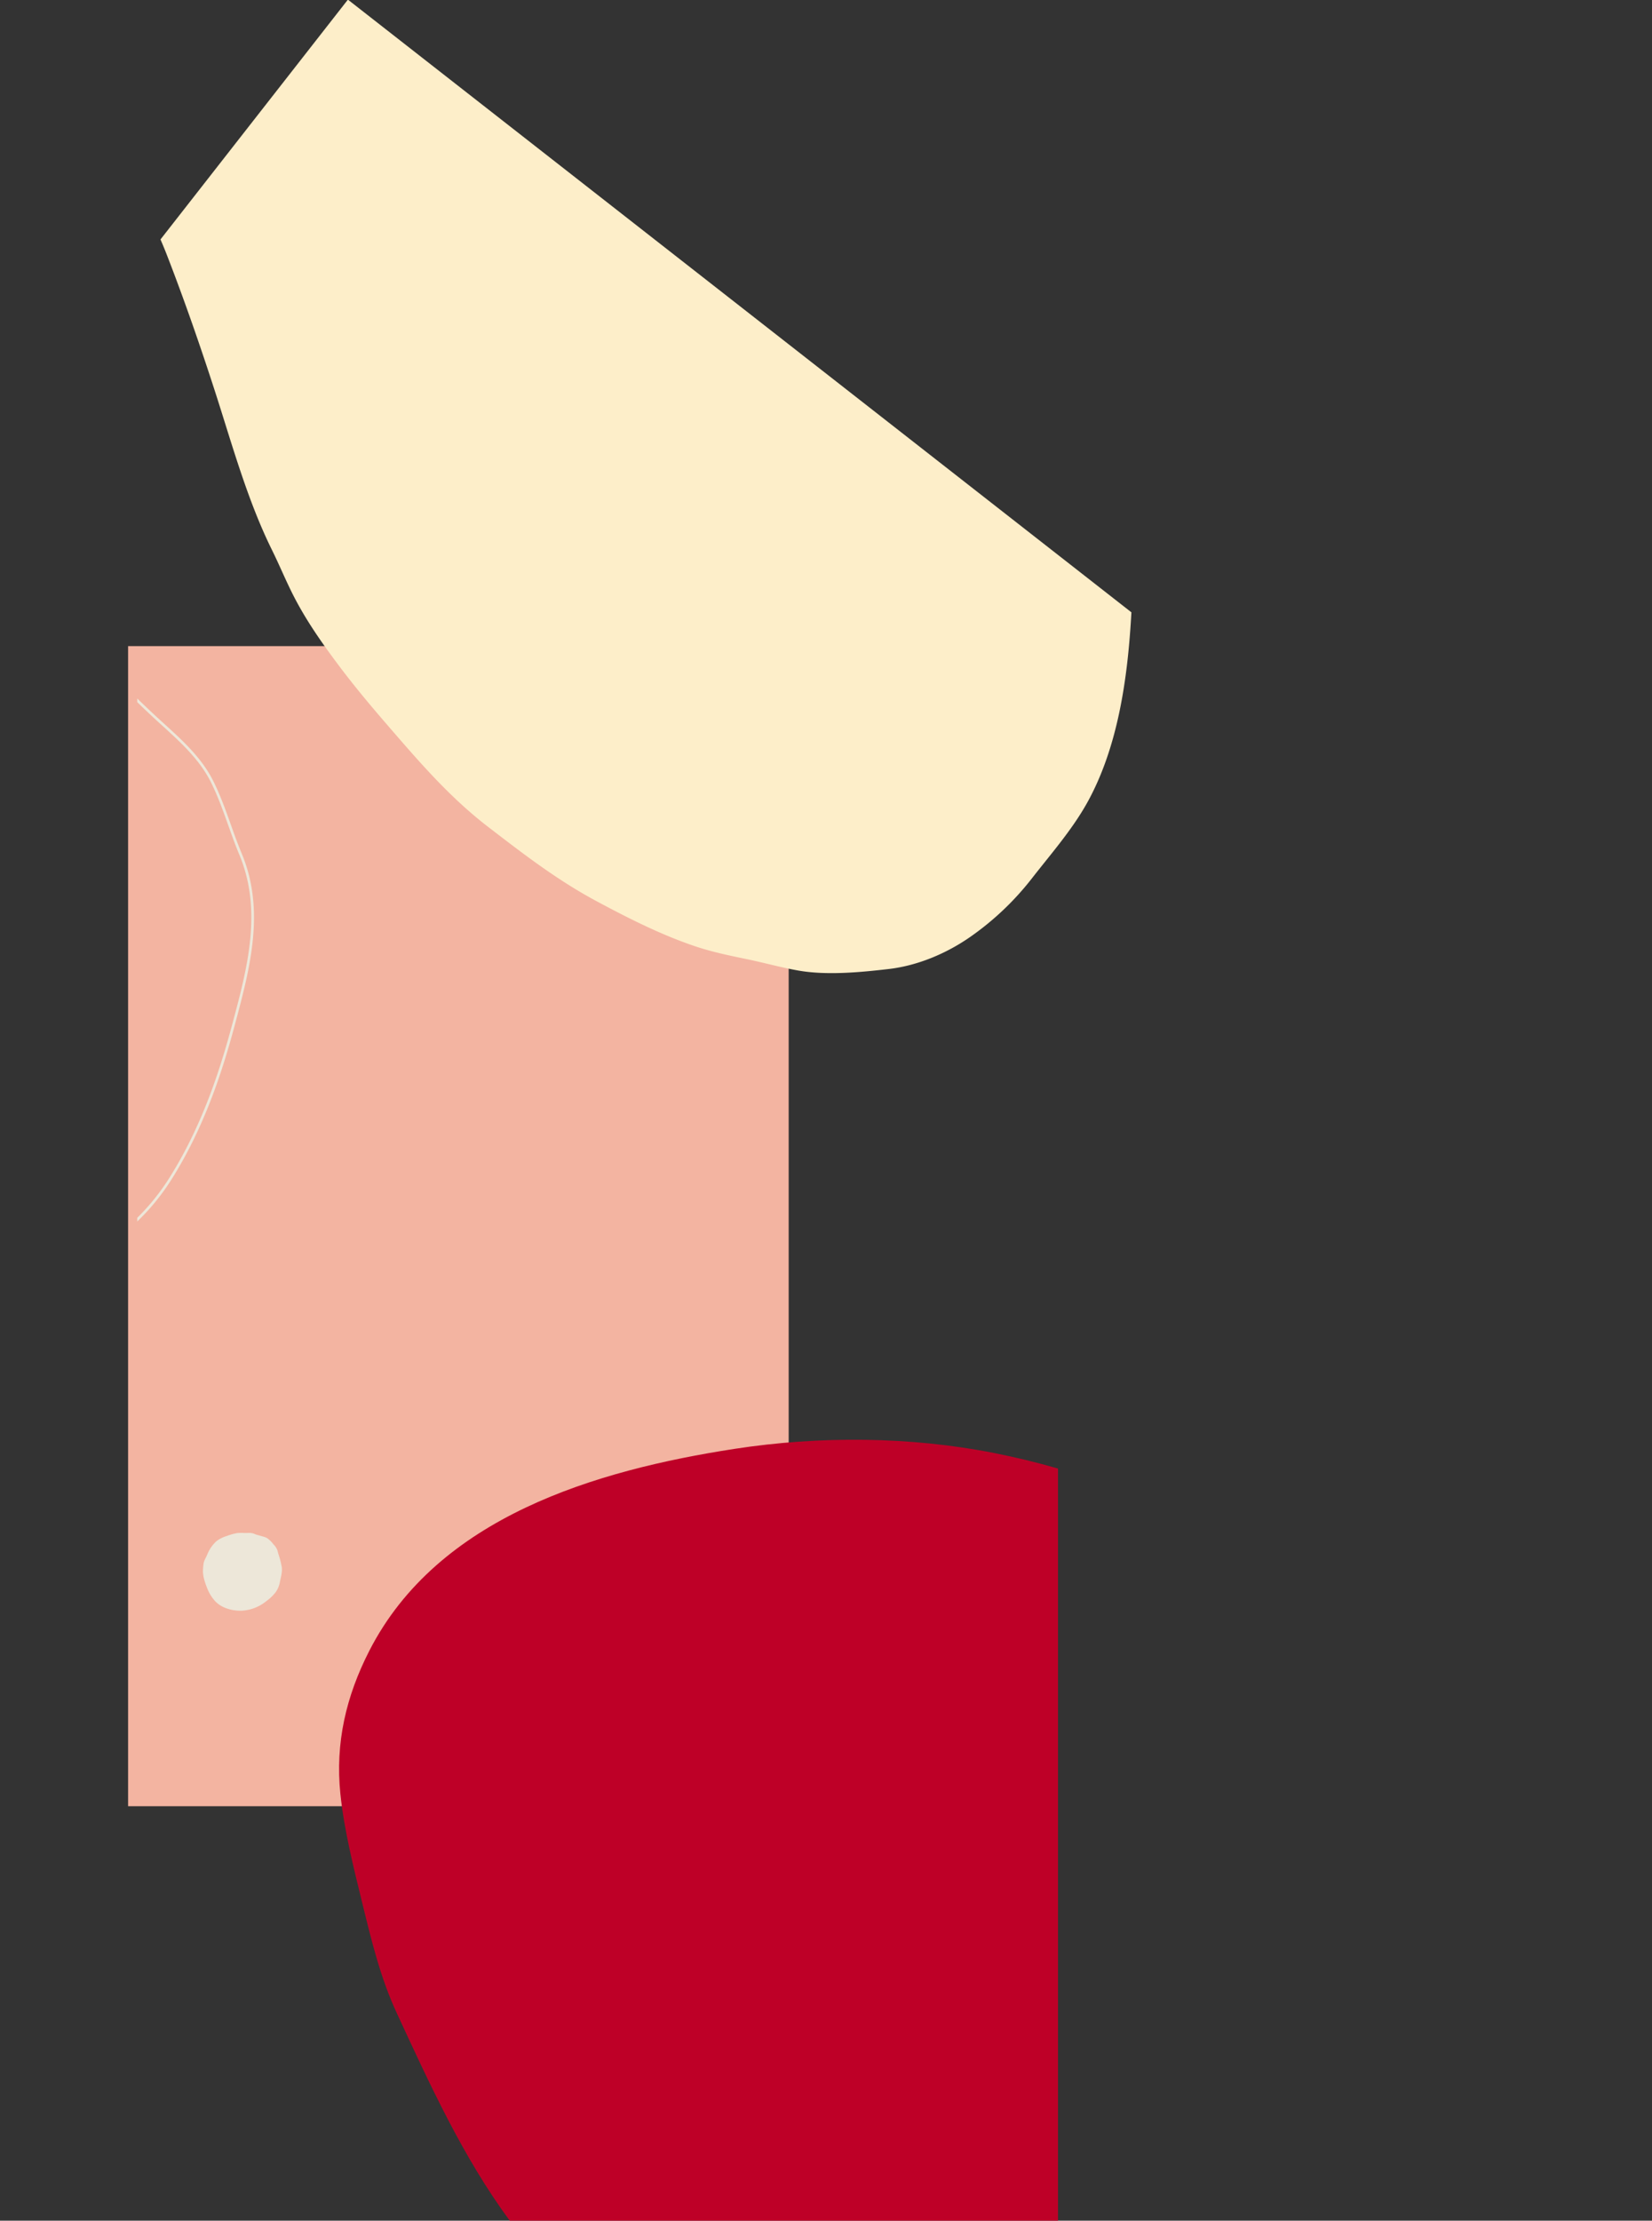 <svg xmlns="http://www.w3.org/2000/svg" xmlns:xlink="http://www.w3.org/1999/xlink" width="1081.143" height="1452.842" viewBox="0 0 1081.143 1452.842"><rect x="0" y="0" width="1081.143" height="1452.842" fill="#333333" stroke="none"/><defs><style>.a{fill:none;}.b{fill:#f3b4a1;}.c{fill:#be0027;}.d{fill:#fdeec9;}.e{clip-path:url(#a);}.f{fill:#ede7d9;}</style><clipPath id="a"><rect class="a" width="707.976" height="991.318"/></clipPath></defs><g transform="translate(1082.399 271.375) rotate(90)"><rect class="b" width="758.976" height="432.318" transform="translate(151.343 566.256)"/><path class="c" d="M8.736,41.593C11.5,27.627,14.882,13.734,18.851,0H510.918V358.808c-41.493,30.6-89.327,52.4-135.917,73.972-23.088,10.711-47.524,16.561-72.083,22.579-23.1,5.667-47.811,11.89-71.332,14.294-33.253,3.4-63.784-3.742-93.5-18.946C50.352,405.818,19.921,302.1,5.982,211.742-2.589,156.124-2.189,96.705,8.736,41.593Z" transform="translate(670.549 390)"/><path class="d" d="M0,706.791V56.078c.757-.528,1.521-1.059,2.275-1.577C35.433,31.588,74.137,9.1,114.706,2.372c.59-.094,1.174-.188,1.764-.278,20.1-3.073,41.083-1.837,61.26-1.9a185.552,185.552,0,0,1,53.984,8.05c18.215,5.518,36.315,15.513,49.817,29.161,13.134,13.273,28.431,29.449,37.252,45.969,5.376,10.064,9.96,21.212,14.985,31.352,5.133,10.349,10.21,20.628,14.075,31.533,7.605,21.462,12.283,44.649,16.19,67.083.132.747.254,1.486.385,2.226,4.983,28.866,5.14,56.537,5.379,85.611.271,32.609-6.025,63.319-12.318,95.223-3.23,16.374-6.6,31.887-10.957,47.924-4.681,17.253-9.967,34.45-17.555,50.685-4.629,9.9-10.071,19.454-14.811,29.321-15.7,32.616-38.218,62.881-58.44,92.754-17.683,26.143-34.78,52.63-50.945,79.745q-2.954,4.949-5.661,9.96Z" transform="matrix(0.788, 0.616, -0.616, 0.788, 163.769, 297.765)"/><g transform="translate(179.343 1.256)"><g class="e"><g transform="translate(-257.353 914.919)"><path class="f" d="M4.067,328.742,1.425,328.2l-.149-.493c-2.462-8.144-.917-19.177.92-28.893l.431-2.282c2.5-13.322,4.858-25.9,12.811-37.679,6.7-9.925,17.77-24.021,28.747-33.821,23.379-20.868,52.019-34.679,71.928-42.59a346.77,346.77,0,0,0,47.747-23.42c3.765-2.2,7.692-4.431,11.491-6.588,10.259-5.817,20.868-11.835,30.345-18.534,11.533-8.154,21.628-19.138,31.39-29.758q1.631-1.776,3.244-3.521c5.72-6.2,11.7-12.325,17.475-18.253,6.143-6.3,12.5-12.818,18.541-19.413,1.26-1.372,2.514-2.754,3.775-4.14,10.995-12.1,22.365-24.618,37.45-32.151,9.213-4.6,19.069-8.119,28.6-11.519,6.275-2.236,12.762-4.553,18.982-7.15,37.179-15.52,75.164-5.338,111.9,4.515,28.268,7.578,65.18,19.058,100.023,40.722,26.074,16.211,41.388,35.884,56.366,60.433l-1.483.9c-14.846-24.337-30.019-43.83-55.8-59.86-34.648-21.545-71.4-32.974-99.554-40.52C440.153,4.406,402.463-5.7,365.822,9.594c-6.261,2.612-12.769,4.935-19.065,7.182-9.484,3.386-19.288,6.883-28.411,11.436-14.794,7.39-26.053,19.781-36.94,31.769q-1.891,2.078-3.778,4.143c-6.067,6.616-12.429,13.141-18.579,19.451-5.772,5.921-11.738,12.04-17.444,18.218q-1.615,1.745-3.24,3.518c-9.825,10.689-19.982,21.739-31.665,30-9.547,6.751-20.194,12.79-30.491,18.628-3.8,2.153-7.72,4.379-11.47,6.577a349.2,349.2,0,0,1-47.983,23.535c-19.781,7.859-48.226,21.569-71.41,42.27-10.859,9.693-21.826,23.66-28.47,33.495C9.124,271.3,6.8,283.71,4.331,296.848L3.9,299.133c-1.757,9.31-3.25,19.833-1.108,27.574l1.625.333Z" transform="translate(0 0)"/></g></g></g><path class="f" d="M.071,24.6a30.368,30.368,0,0,0,.047,4.618,38.6,38.6,0,0,0,1.919,6.867,21.169,21.169,0,0,0,3.354,6.731,24.023,24.023,0,0,0,9.161,6.21c1.627.7,3.535,1.927,5.3,2.227,1.275.217,2.726.31,4.021.4,4.323.3,8.923-1.353,12.869-2.96a26.17,26.17,0,0,0,7.421-4.527c5.028-4.252,7.012-11.743,6.735-18.157a27.758,27.758,0,0,0-6.218-15.767A29.833,29.833,0,0,0,38.85,4.127a16.43,16.43,0,0,0-6.682-2.79C28.809.7,25.123-.507,21.676.233,20.1.571,18.443.915,16.83,1.371c-1.632.461-3.222,1.066-4.843,1.419A10.156,10.156,0,0,0,7.613,5.448,19.737,19.737,0,0,0,3.581,9.476c-.975,1.52-1.2,3.181-1.75,4.878-.263.814-.434,1.619-.681,2.433-.179.591-.484,1.129-.679,1.71C-.242,20.626.145,22.137.071,24.6Z" transform="translate(731.487 897.89)"/></g></svg>